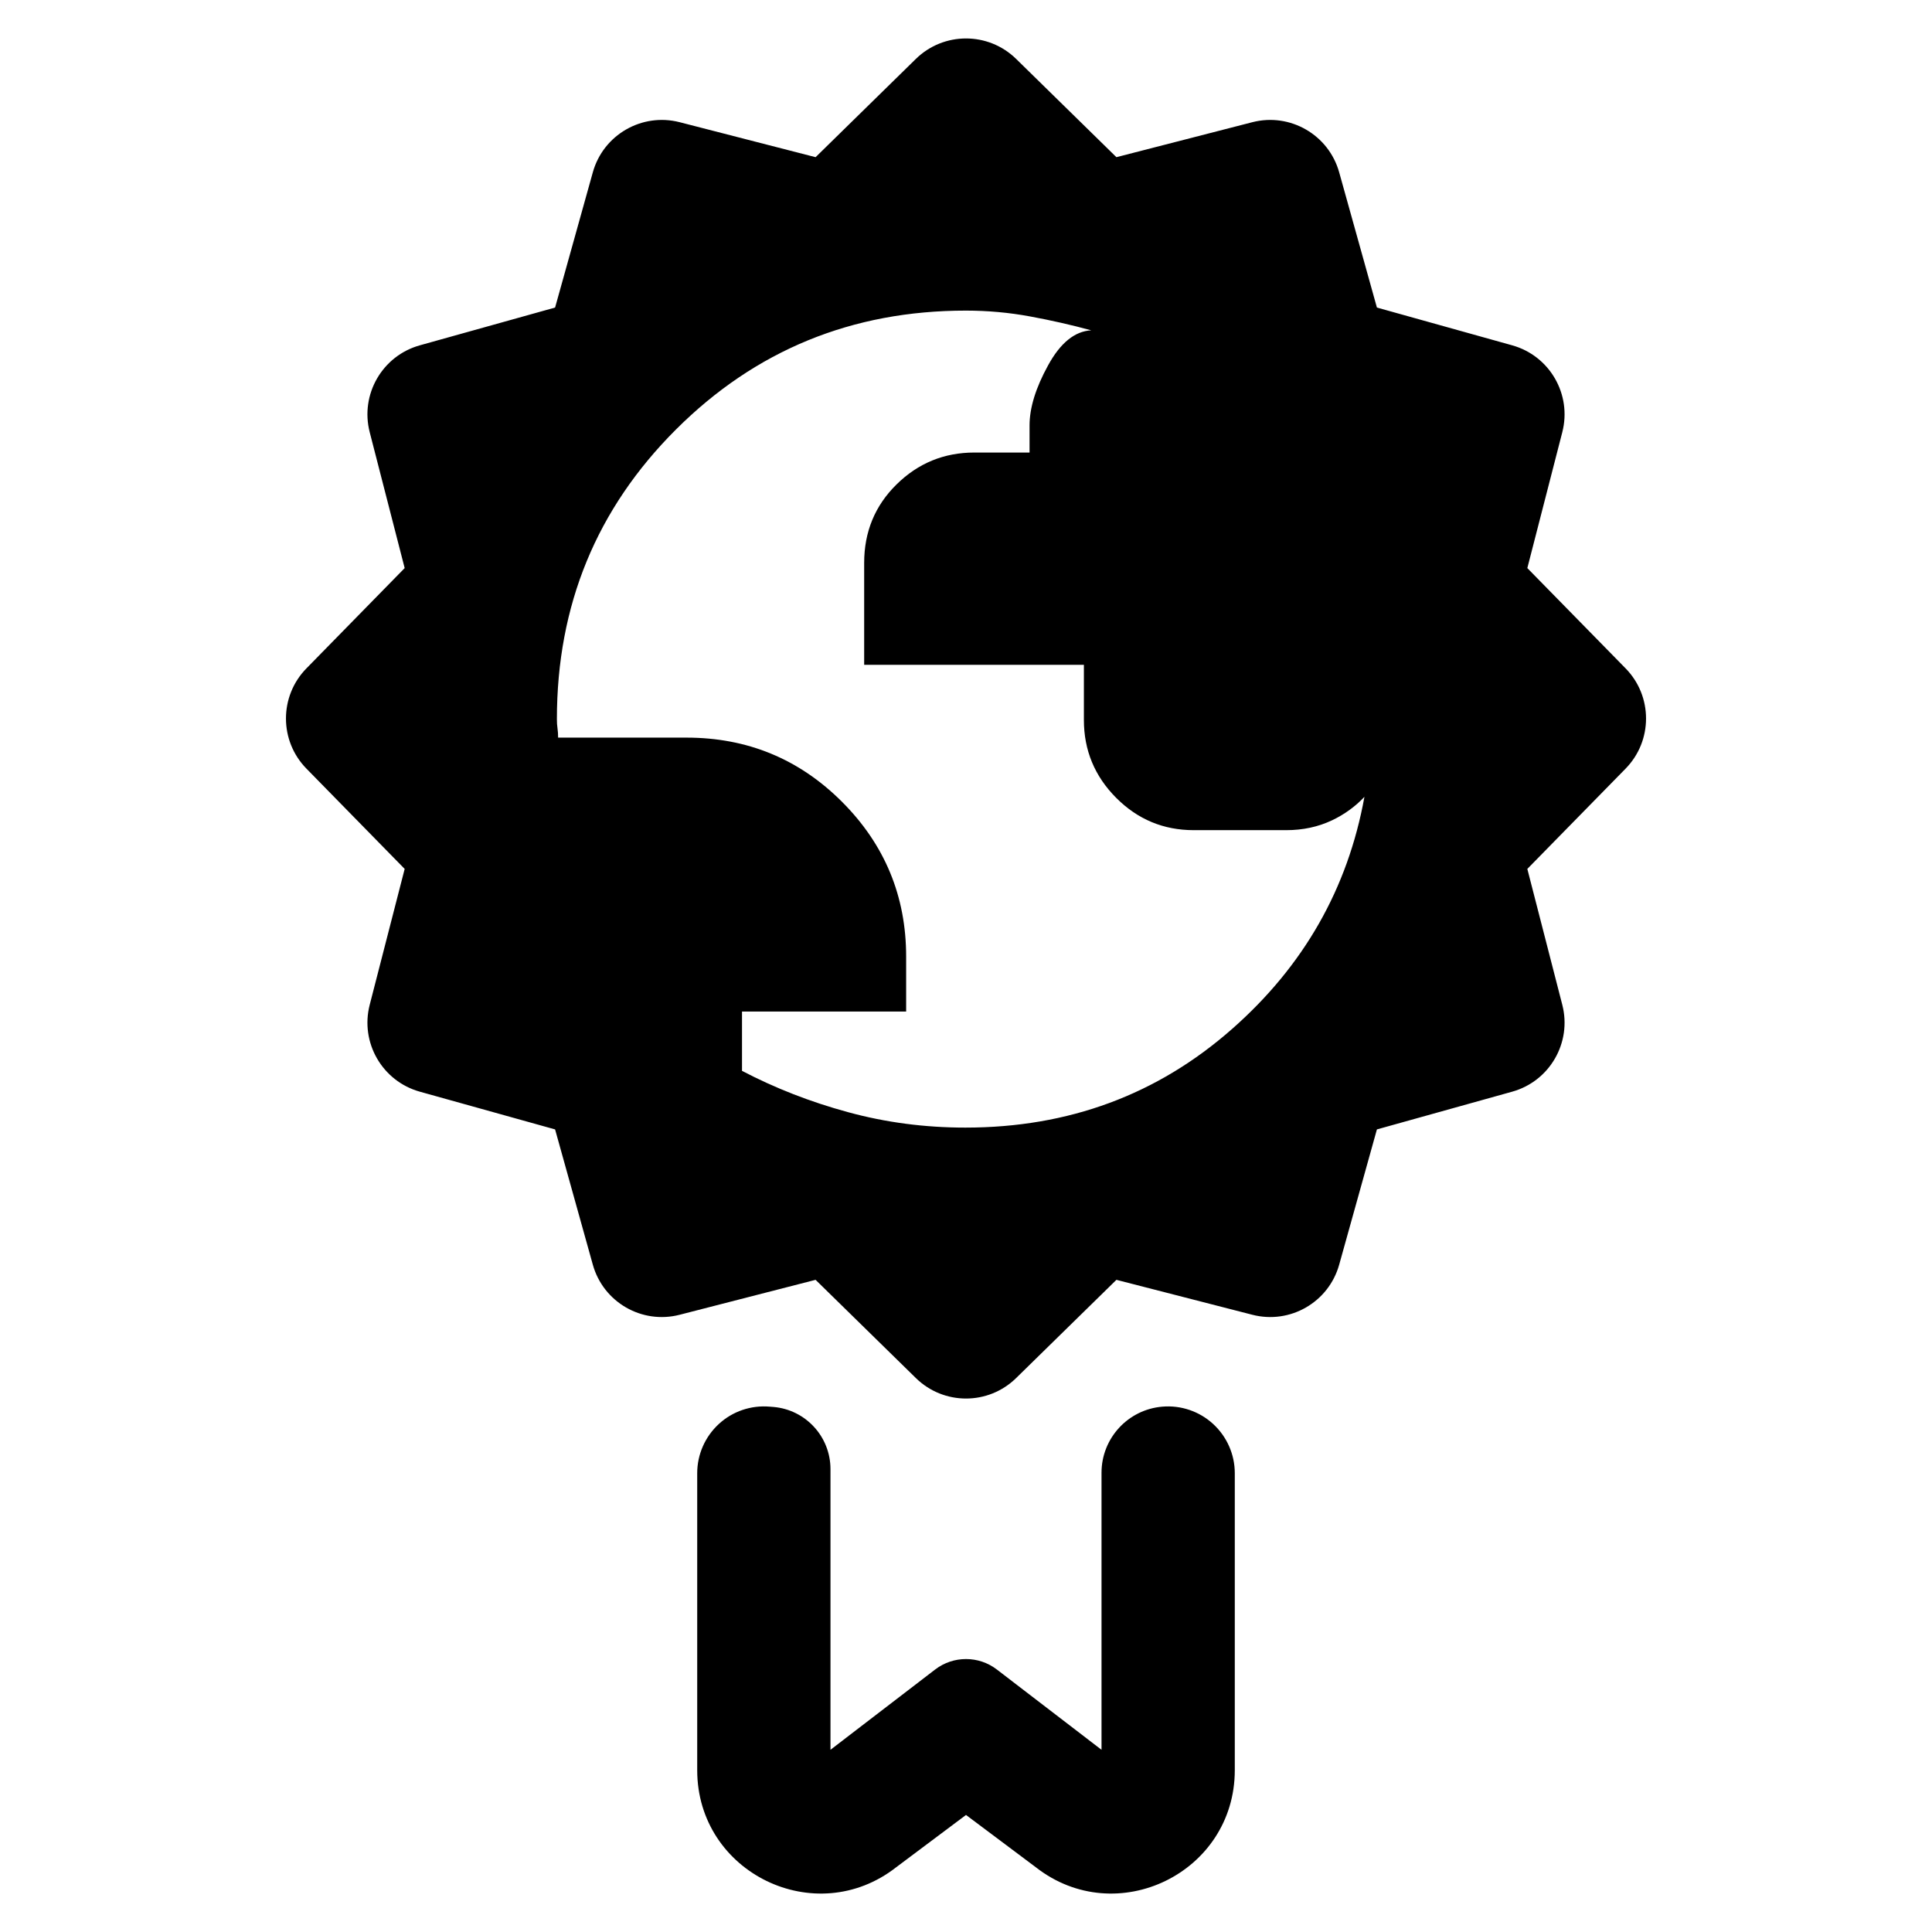 <?xml version="1.0" encoding="utf-8"?>
<svg clip-rule="evenodd" fill-rule="evenodd" stroke-linejoin="round" stroke-miterlimit="2" viewBox="0 0 48 48" xmlns="http://www.w3.org/2000/svg">
  <path d="M 25.246 1.464 L 27.737 3.905 L 31.114 3.036 C 32.053 2.795 33.012 3.349 33.272 4.283 L 34.209 7.641 L 37.568 8.579 C 38.502 8.839 39.056 9.798 38.815 10.737 L 37.946 14.114 L 40.387 16.605 C 41.065 17.297 41.065 18.405 40.387 19.097 L 37.946 21.588 L 38.815 24.965 C 39.056 25.904 38.502 26.863 37.568 27.123 L 34.209 28.06 L 33.272 31.419 C 33.012 32.353 32.053 32.907 31.114 32.665 L 27.737 31.797 L 25.246 34.237 C 24.554 34.916 23.446 34.916 22.754 34.237 L 20.263 31.797 L 16.886 32.665 C 15.947 32.907 14.988 32.353 14.728 31.419 L 13.791 28.06 L 10.432 27.123 C 9.498 26.863 8.944 25.904 9.185 24.965 L 10.054 21.588 L 7.614 19.097 C 6.935 18.405 6.935 17.297 7.614 16.605 L 10.054 14.114 L 9.185 10.737 C 8.944 9.798 9.498 8.839 10.432 8.579 L 13.791 7.641 L 14.728 4.283 C 14.988 3.349 15.947 2.795 16.886 3.036 L 20.263 3.905 L 22.754 1.464 C 23.446 0.786 24.554 0.786 25.246 1.464 Z M 28.877 34.948 C 29.339 34.908 29.798 35.064 30.14 35.378 C 30.483 35.693 30.678 36.137 30.678 36.6 L 30.678 43.98 C 30.678 46.531 27.737 47.962 25.73 46.388 L 24 45.092 L 22.27 46.388 C 20.263 47.962 17.322 46.531 17.322 43.98 L 17.322 36.6 C 17.322 36.137 17.517 35.693 17.86 35.378 C 18.201 35.064 18.659 34.908 19.123 34.948 L 19.214 34.955 C 20.016 35.023 20.633 35.693 20.633 36.5 L 20.633 43.473 L 23.234 41.478 C 23.686 41.132 24.314 41.132 24.766 41.478 L 27.367 43.473 L 27.367 36.589 C 27.367 35.734 28.024 35.02 28.877 34.948 Z M 23.985 28.015 C 26.548 28.015 28.757 27.198 30.613 25.562 C 32.391 23.997 33.486 22.075 33.899 19.797 C 33.671 20.039 33.402 20.234 33.095 20.38 C 32.749 20.544 32.37 20.625 31.957 20.625 L 29.657 20.625 C 28.907 20.625 28.265 20.358 27.73 19.821 C 27.196 19.284 26.929 18.64 26.929 17.887 L 26.929 16.517 L 21.47 16.517 L 21.47 13.985 C 21.47 13.212 21.739 12.562 22.275 12.035 C 22.812 11.506 23.457 11.243 24.21 11.243 L 25.579 11.243 L 25.579 10.569 C 25.579 10.132 25.732 9.635 26.04 9.076 C 26.346 8.517 26.704 8.228 27.112 8.207 C 26.621 8.073 26.115 7.958 25.593 7.862 C 25.07 7.765 24.538 7.717 23.996 7.717 C 21.168 7.717 18.767 8.702 16.795 10.67 C 14.822 12.639 13.836 15.037 13.836 17.866 C 13.836 17.947 13.84 18.024 13.851 18.096 C 13.862 18.167 13.866 18.244 13.866 18.326 L 17.055 18.326 C 18.568 18.326 19.856 18.857 20.919 19.92 C 21.981 20.983 22.513 22.265 22.513 23.767 L 22.513 25.132 L 18.435 25.132 L 18.435 26.605 C 19.253 27.033 20.13 27.376 21.067 27.631 C 22.004 27.887 22.976 28.015 23.985 28.015 Z"/>
</svg>